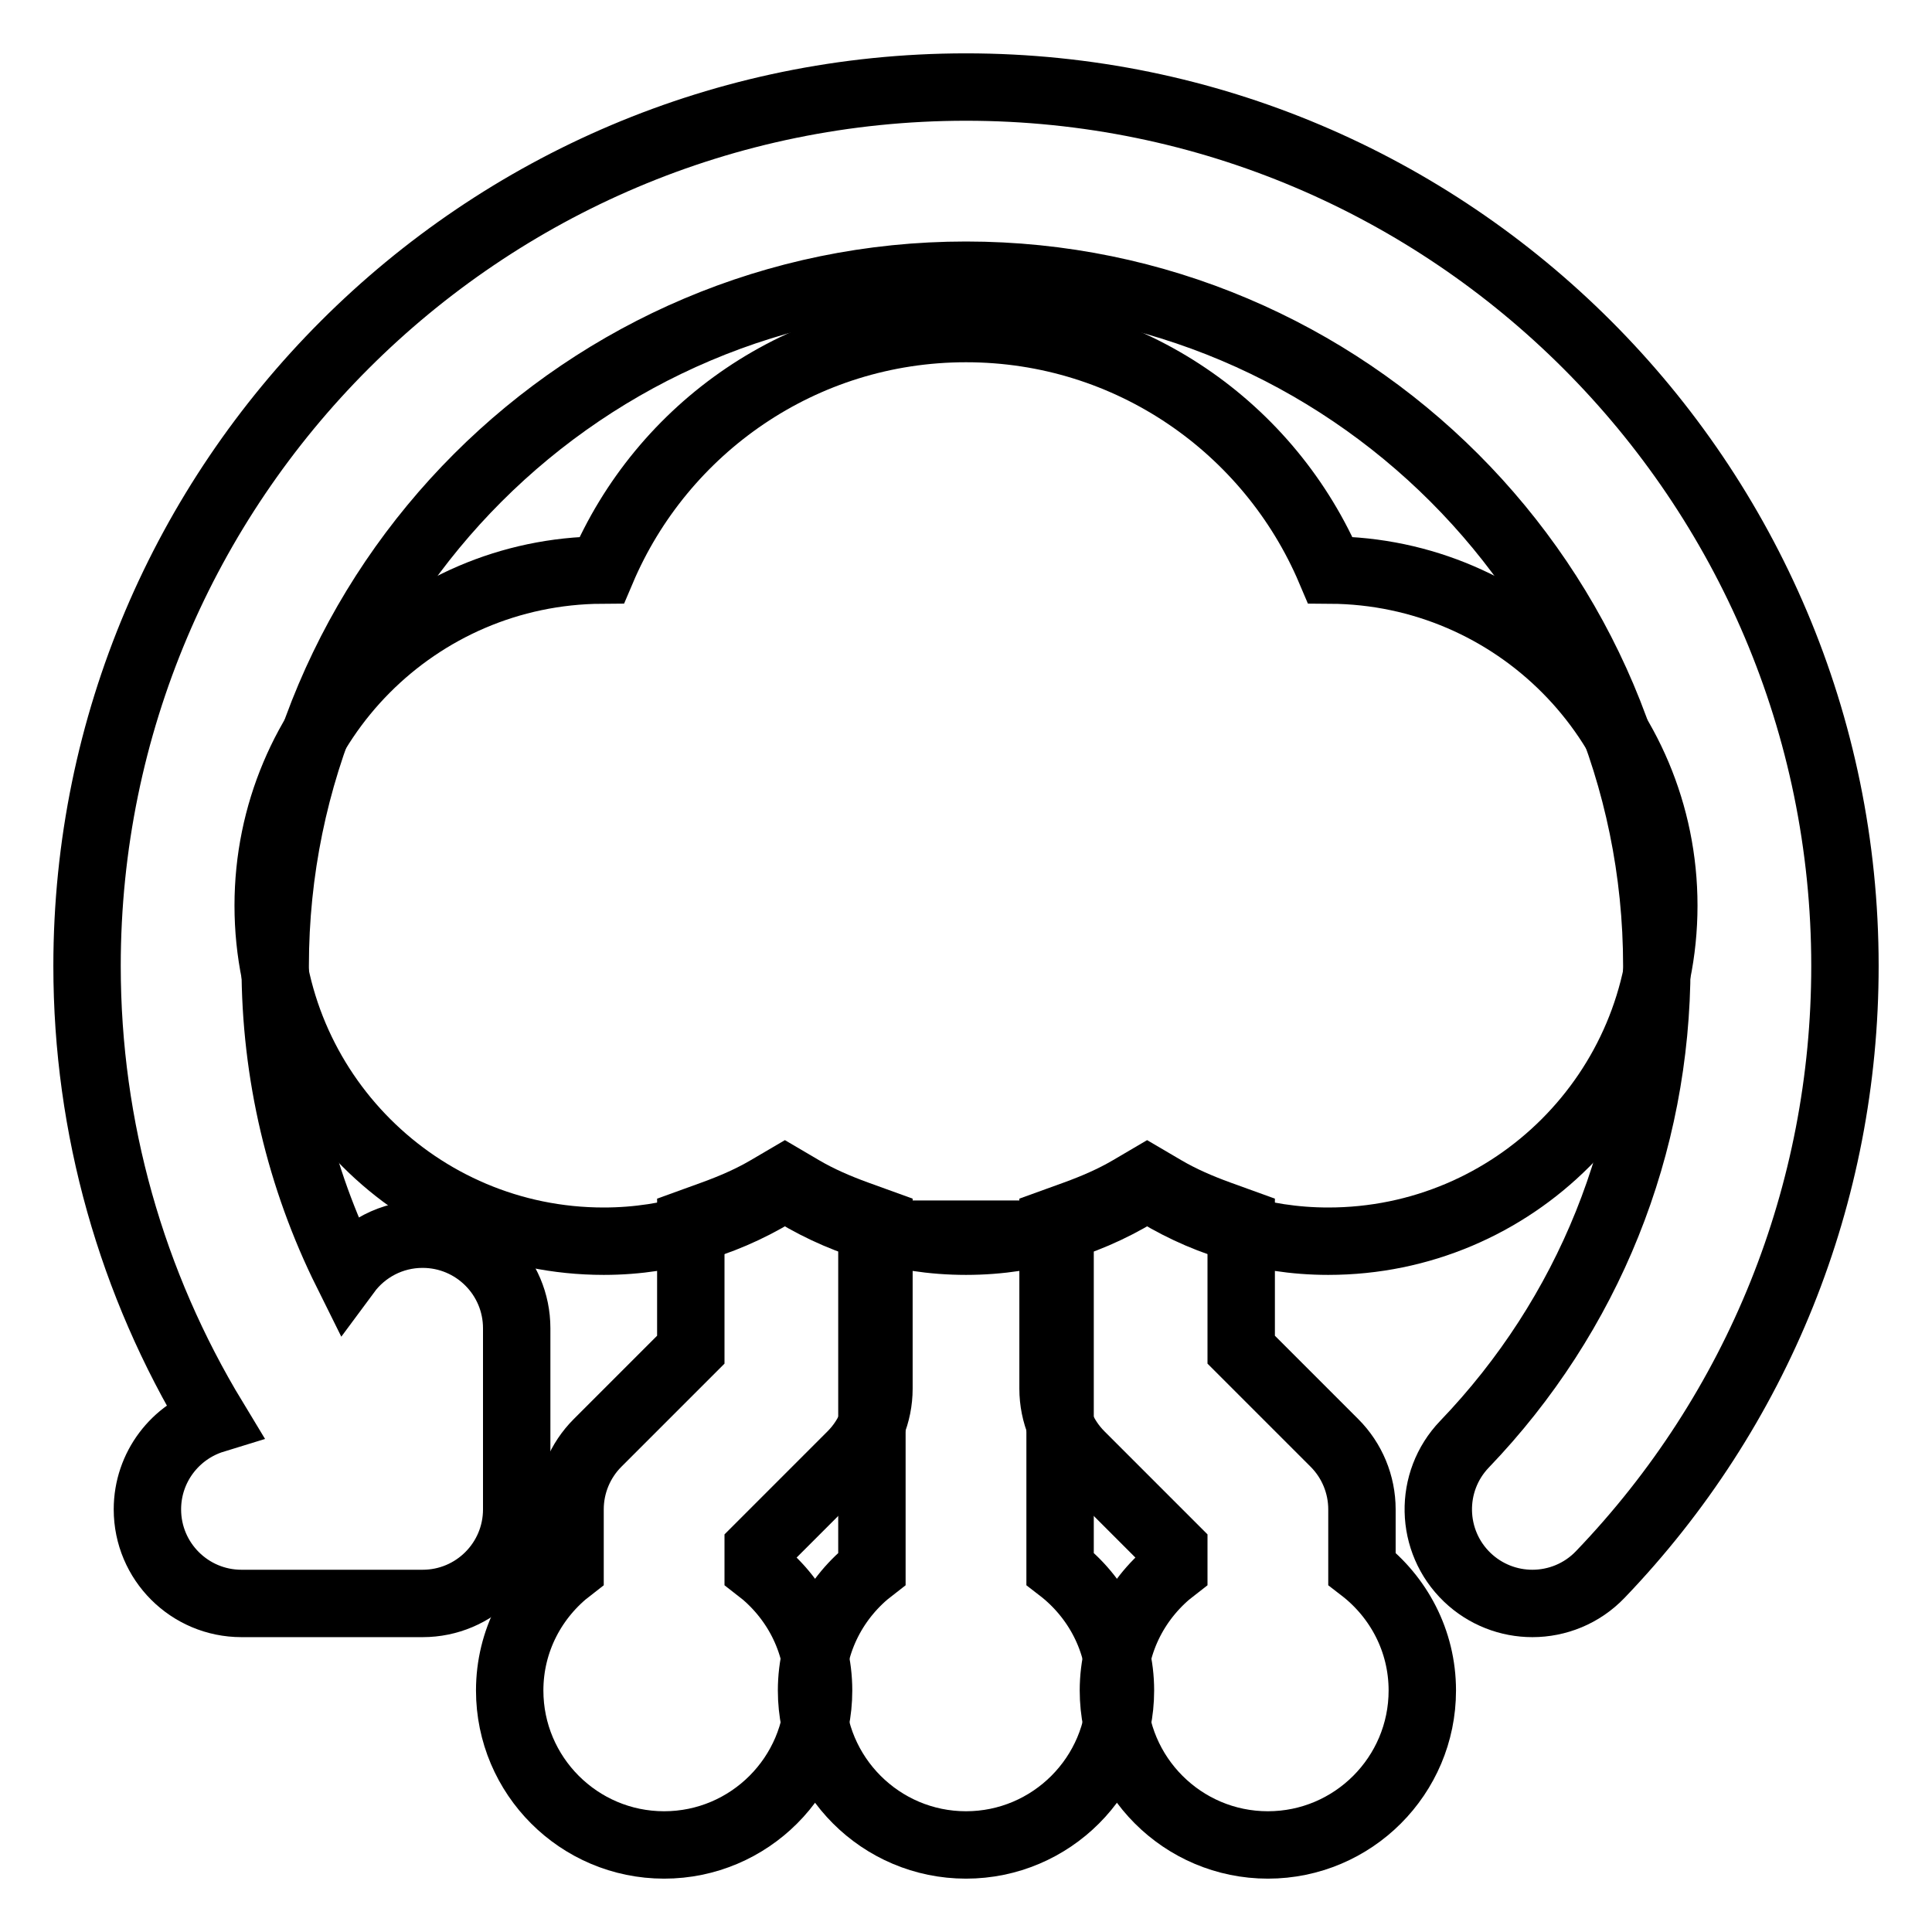 <svg width="86" height="86" viewBox="0 0 86 86" fill="none" xmlns="http://www.w3.org/2000/svg">
<path d="M65.311 70.209L65.313 70.211C66.123 70.986 67.169 71.375 68.211 71.375C69.306 71.375 70.409 70.947 71.233 70.087C78.255 62.769 82.125 53.145 82.125 43C82.125 21.425 64.575 3.875 43 3.875C21.425 3.875 3.875 21.425 3.875 43C3.875 50.215 5.86 57.146 9.518 63.184C7.807 63.71 6.562 65.302 6.562 67.188C6.562 69.502 8.438 71.375 10.75 71.375H18.812C21.125 71.375 23 69.502 23 67.188V59.125C23 56.811 21.125 54.938 18.812 54.938C17.432 54.938 16.207 55.605 15.444 56.637C13.36 52.444 12.25 47.801 12.25 43C12.25 26.045 26.046 12.25 43 12.25C59.954 12.25 73.75 26.045 73.75 43C73.75 50.977 70.711 58.534 65.189 64.288C63.588 65.957 63.644 68.607 65.311 70.209Z" stroke="black" stroke-width="3"/>
<path d="M47.188 56.438V54.938H45.688H40.312H38.812V56.438V69.828C37.193 71.075 36.125 73.026 36.125 75.25C36.125 79.041 39.207 82.125 43 82.125C46.793 82.125 49.875 79.041 49.875 75.25C49.875 73.026 48.807 71.075 47.188 69.828V56.438Z" stroke="black" stroke-width="3"/>
<path d="M35.697 52.937L34.938 52.491L34.178 52.937C33.422 53.381 32.608 53.734 31.738 54.05L30.75 54.408V55.46V60.079L26.602 64.227C25.817 65.011 25.375 66.075 25.375 67.188V69.828C23.756 71.075 22.688 73.026 22.688 75.25C22.688 79.041 25.769 82.125 29.562 82.125C33.356 82.125 36.438 79.041 36.438 75.25C36.438 73.026 35.369 71.075 33.75 69.828V68.922L37.898 64.773C38.683 63.989 39.125 62.925 39.125 61.813V55.46V54.408L38.136 54.05C37.267 53.734 36.453 53.381 35.697 52.937Z" stroke="black" stroke-width="3"/>
<path d="M55.25 55.46V54.408L54.261 54.05C53.392 53.734 52.578 53.381 51.822 52.937L51.062 52.491L50.303 52.937C49.547 53.381 48.733 53.734 47.864 54.05L46.875 54.408V55.46V61.813C46.875 62.925 47.317 63.989 48.102 64.773L52.25 68.922V69.828C50.631 71.075 49.562 73.026 49.562 75.25C49.562 79.041 52.644 82.125 56.438 82.125C60.231 82.125 63.312 79.041 63.312 75.25C63.312 73.026 62.244 71.075 60.625 69.828V67.188C60.625 66.075 60.183 65.011 59.398 64.227L55.25 60.079V55.46Z" stroke="black" stroke-width="3"/>
<path d="M11.938 40.312C11.938 48.562 18.625 55.25 26.875 55.25C29.868 55.25 32.622 54.339 34.938 52.833C37.253 54.339 40.007 55.25 43 55.25C45.993 55.25 48.747 54.339 51.062 52.833C53.378 54.339 56.132 55.25 59.125 55.25C67.375 55.25 74.062 48.562 74.062 40.312C74.062 32.093 67.423 25.424 59.215 25.375C56.537 19.064 50.297 14.625 43 14.625C35.703 14.625 29.463 19.064 26.785 25.375C18.577 25.424 11.938 32.093 11.938 40.312Z" stroke="black" stroke-width="3"/>
</svg>
